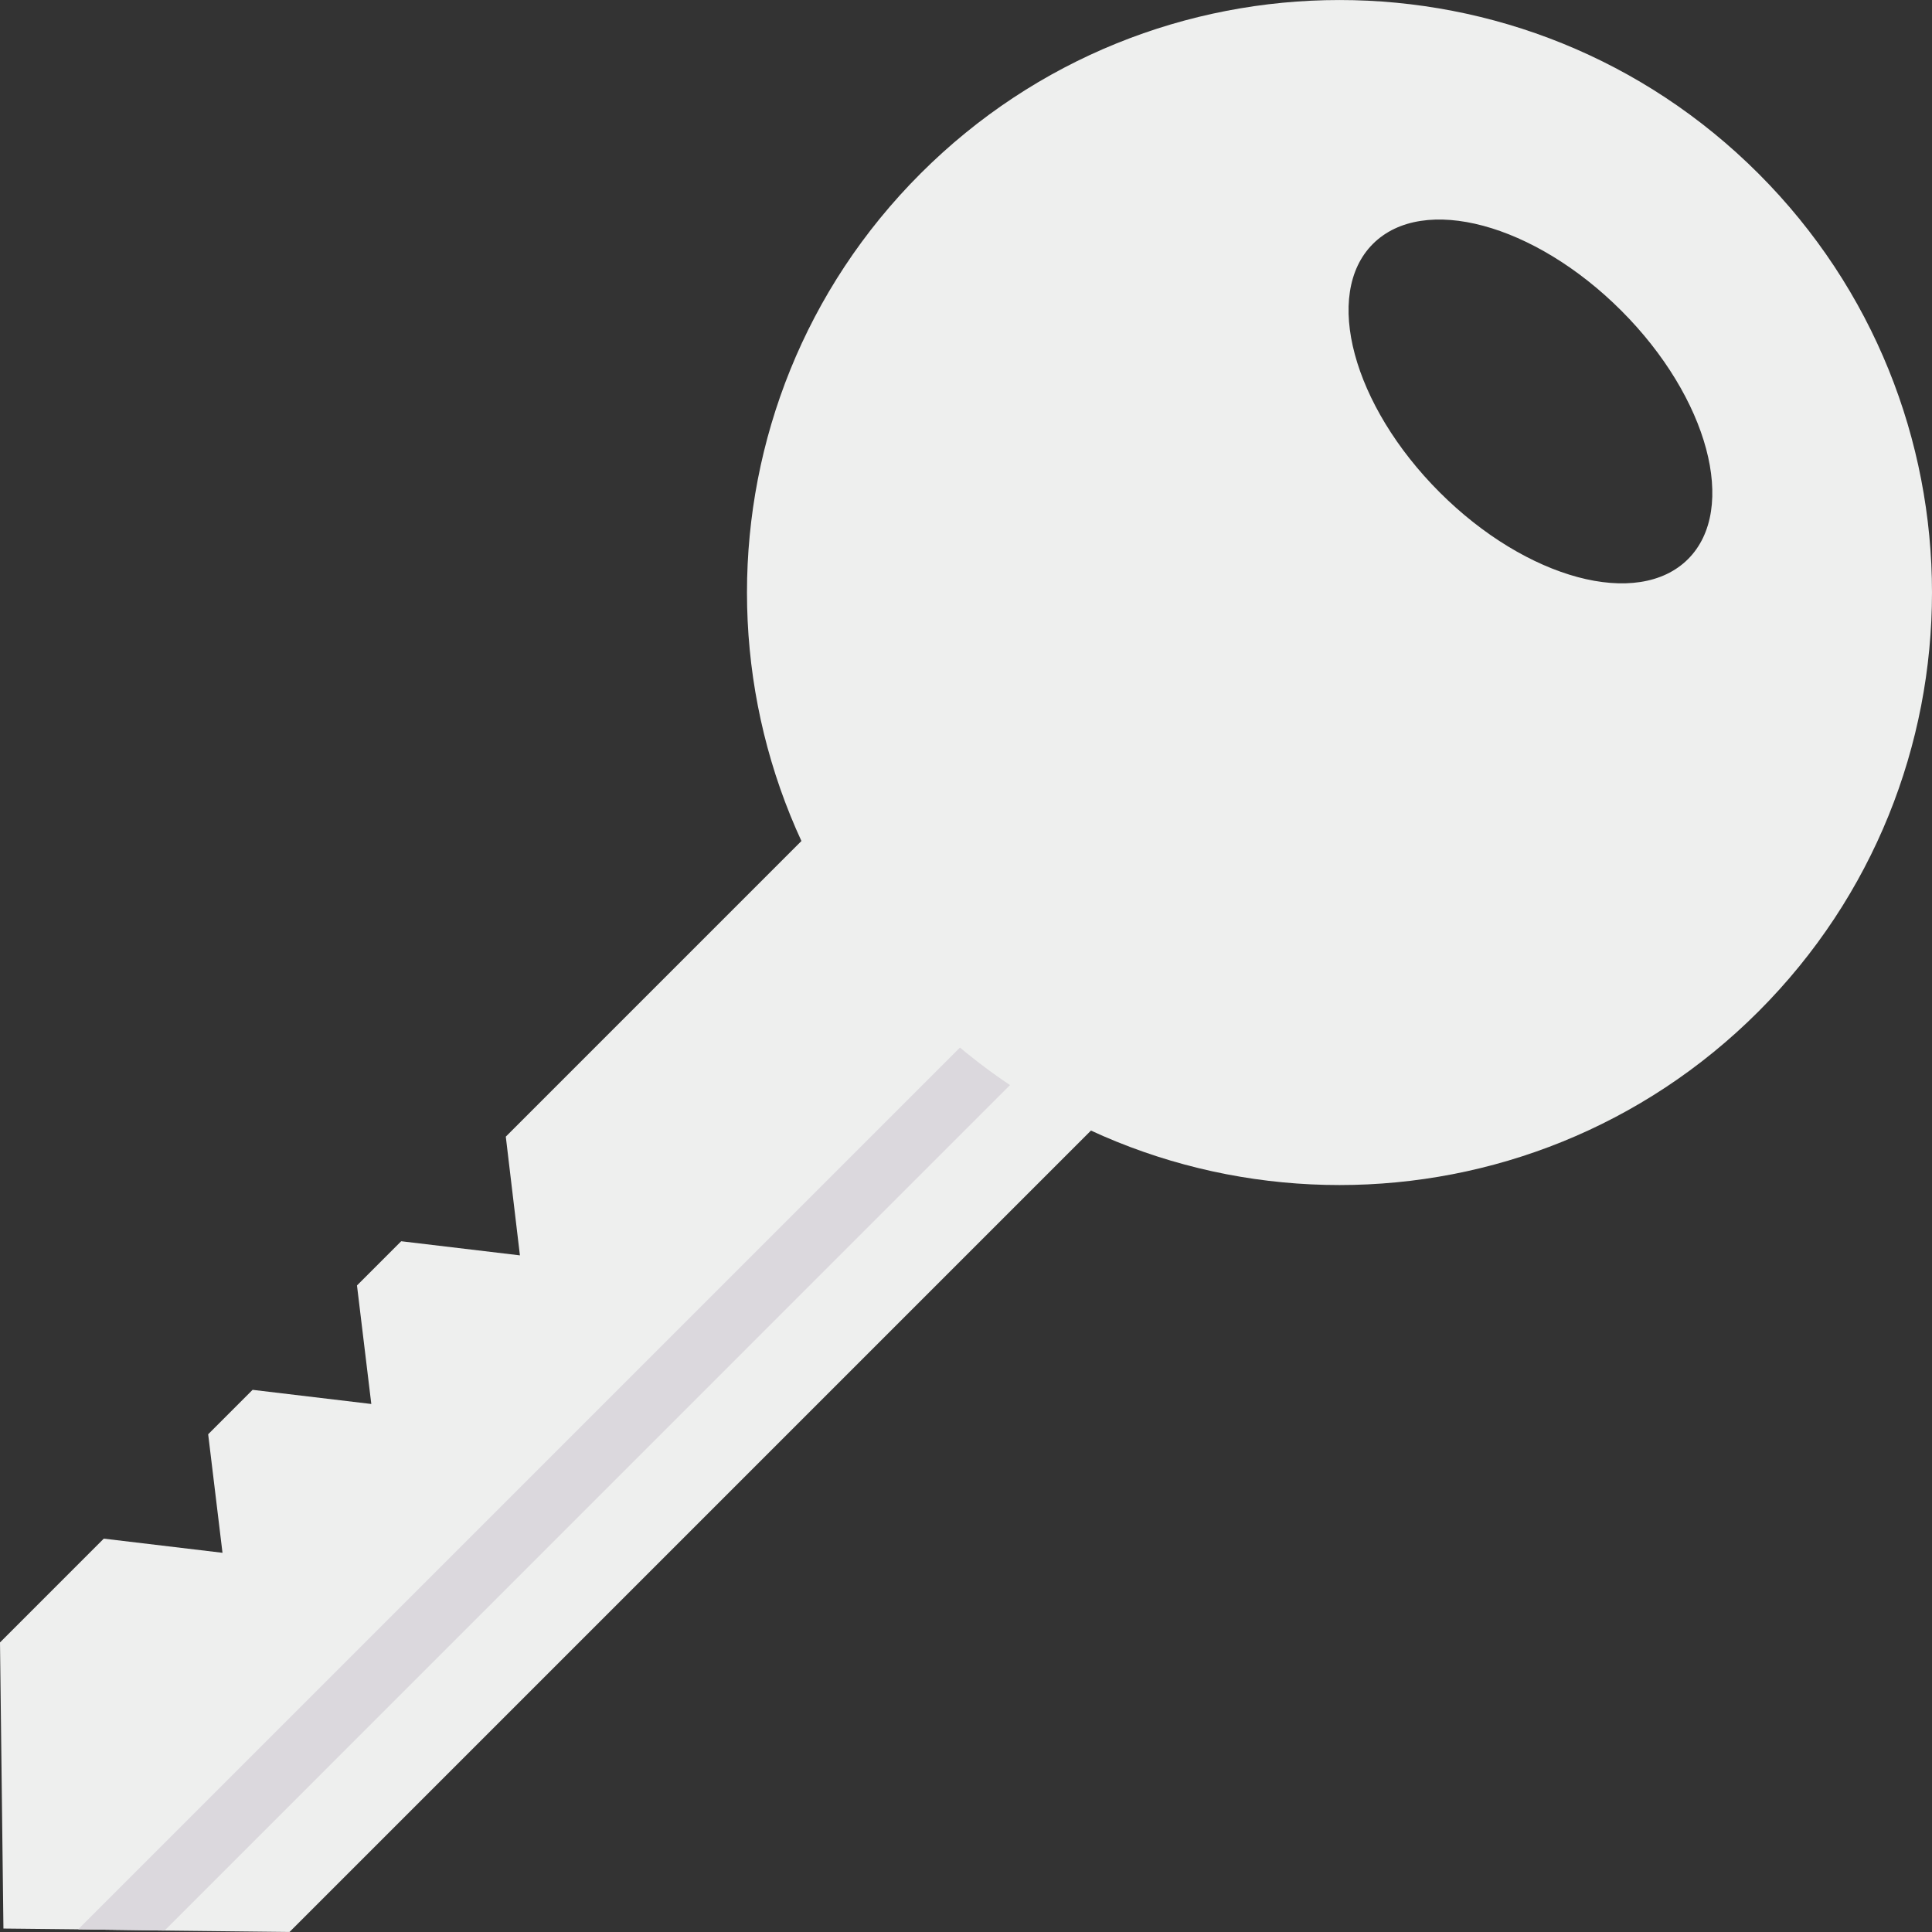 <svg id="Capa_1" enable-background="new 0 0 472.565 472.565" height="512" viewBox="0 0 472.565 472.565" width="512" xmlns="http://www.w3.org/2000/svg"><rect x="0" y="0" width="472.565" height="472.565" fill="#333333" stroke="none"/><g><path d="m349.462 193.921-278.643 278.637-30.569-.342-21.135-.302-18.276-.194-.839-69.98 25.382-25.389 29.039 3.462-3.503-28.991 10.863-10.869 29.039 3.461-3.503-28.991 10.815-10.816 29.039 3.456-3.455-29.039 154.922-154.928z" fill="#eeefee"/><path d="m275.773 236.687-235.523 235.529-21.135-.302 245.943-245.942z" fill="#dbd8dd"/><path d="m430.11 42.448c-56.601-56.594-148.364-56.588-204.958.013s-56.588 148.364.013 204.958c56.596 56.589 148.349 56.589 204.945 0 56.601-56.594 56.607-148.357.013-204.958-.004-.004-.008-.008-.013-.013zm-77.972 77.972c-21.265-21.265-28.619-48.467-16.327-60.759s39.47-4.962 60.759 16.327 28.566 48.514 16.327 60.759-39.47 4.962-60.759-16.327z" fill="#eeefee"/></g></svg>